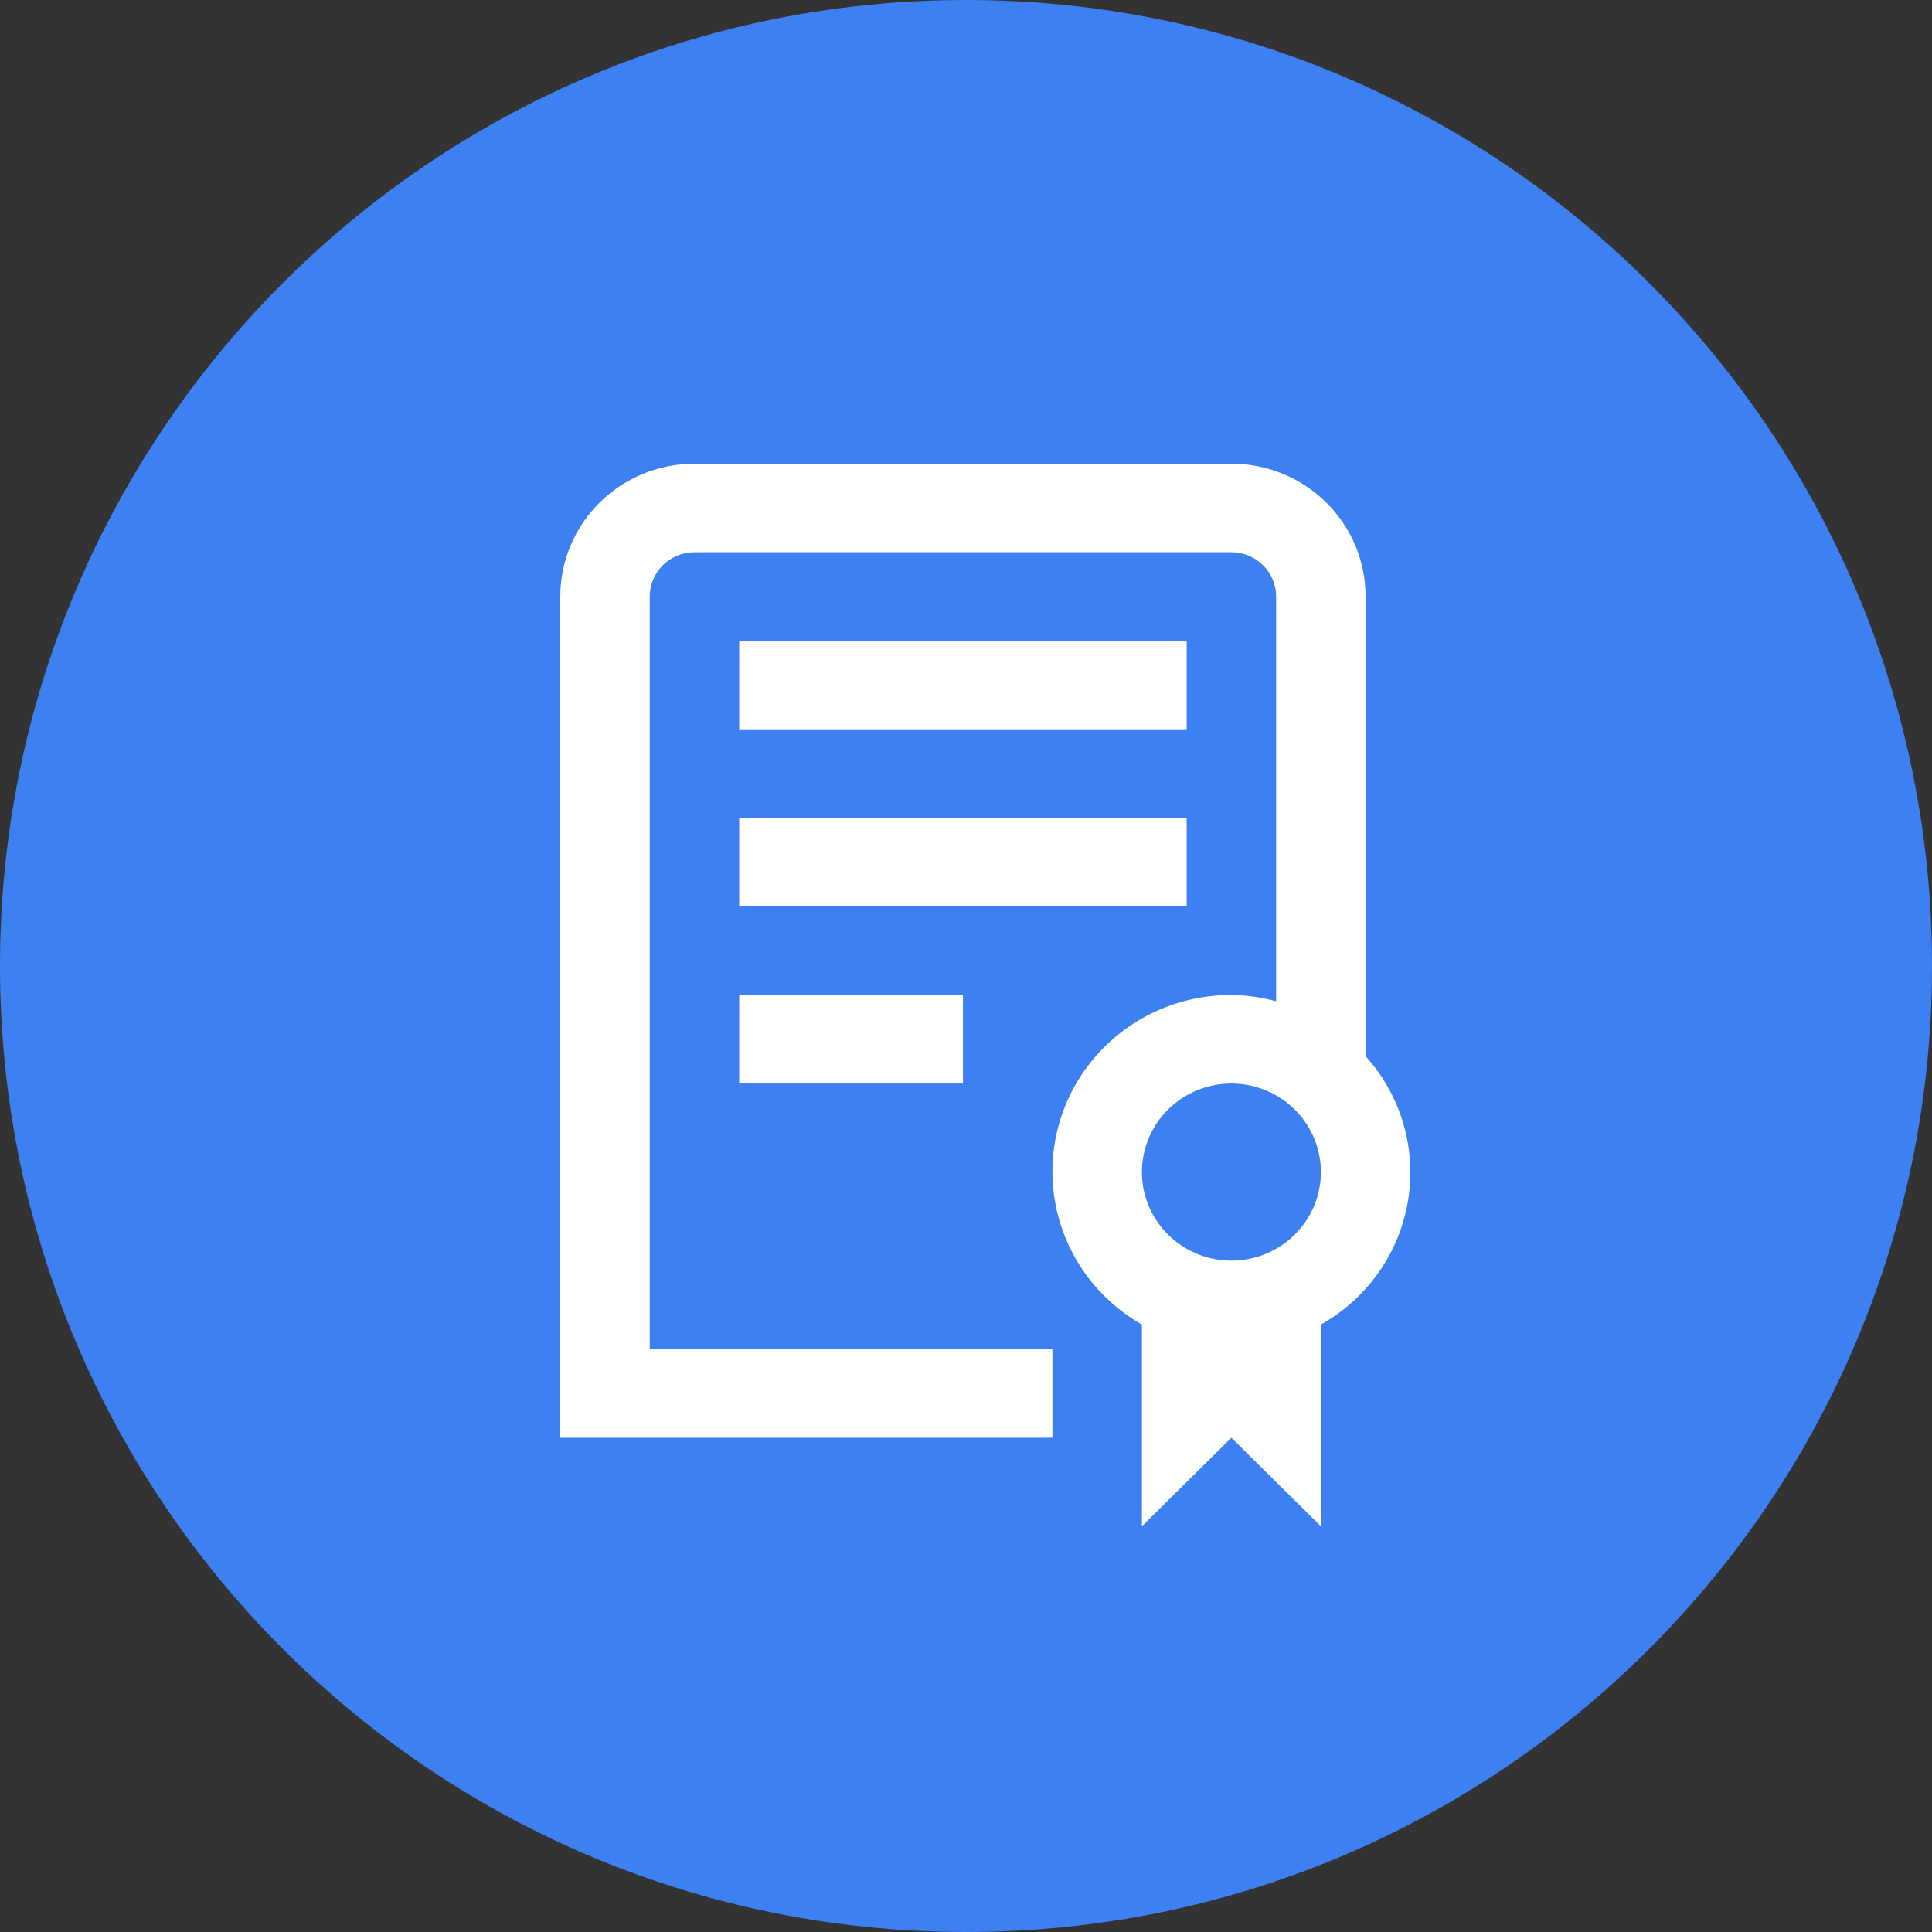 <svg width="80" height="80" viewBox="0 0 80 80" fill="none" xmlns="http://www.w3.org/2000/svg">
<rect x="0" y="0" width="80" height="80" fill="#333333" stroke="none"/>
<path d="M40 80C62.091 80 80 62.091 80 40C80 17.909 62.091 0 40 0C17.909 0 0 17.909 0 40C0 62.091 17.909 80 40 80Z" fill="#3C80F2"/>
<path d="M30.61 41.2H39.874V44.867H30.61V41.2ZM49.137 33.867H30.61V37.533H49.137V33.867ZM49.137 26.534H30.61V30.2H49.137V26.534ZM54.695 54.847V63.2L50.989 59.533L47.284 63.2V54.847C45.871 54.044 44.766 52.801 44.142 51.312C43.517 49.822 43.408 48.17 43.831 46.613C44.253 45.056 45.185 43.681 46.479 42.702C47.774 41.722 49.36 41.195 50.989 41.2C51.616 41.208 52.238 41.295 52.842 41.461V24.7C52.842 24.214 52.647 23.748 52.299 23.404C51.952 23.06 51.481 22.867 50.989 22.867H28.758C28.267 22.867 27.795 23.06 27.448 23.404C27.101 23.748 26.905 24.214 26.905 24.7V55.867H43.579V59.533H23.2V24.7C23.2 23.241 23.786 21.843 24.828 20.811C25.87 19.78 27.284 19.2 28.758 19.2H50.989C52.463 19.2 53.877 19.78 54.919 20.811C55.962 21.843 56.547 23.241 56.547 24.7V43.734C57.273 44.54 57.807 45.497 58.111 46.534C58.415 47.572 58.48 48.663 58.302 49.728C58.125 50.794 57.709 51.807 57.084 52.692C56.46 53.578 55.644 54.314 54.695 54.847ZM54.695 48.533C54.695 47.808 54.477 47.099 54.07 46.496C53.663 45.894 53.084 45.423 52.407 45.146C51.73 44.868 50.985 44.796 50.267 44.937C49.548 45.079 48.888 45.428 48.369 45.941C47.851 46.454 47.498 47.107 47.355 47.818C47.212 48.529 47.286 49.267 47.566 49.937C47.847 50.607 48.322 51.179 48.931 51.582C49.54 51.985 50.257 52.2 50.989 52.2C51.972 52.2 52.914 51.814 53.609 51.126C54.304 50.439 54.695 49.506 54.695 48.533Z" fill="white"/>
</svg>
